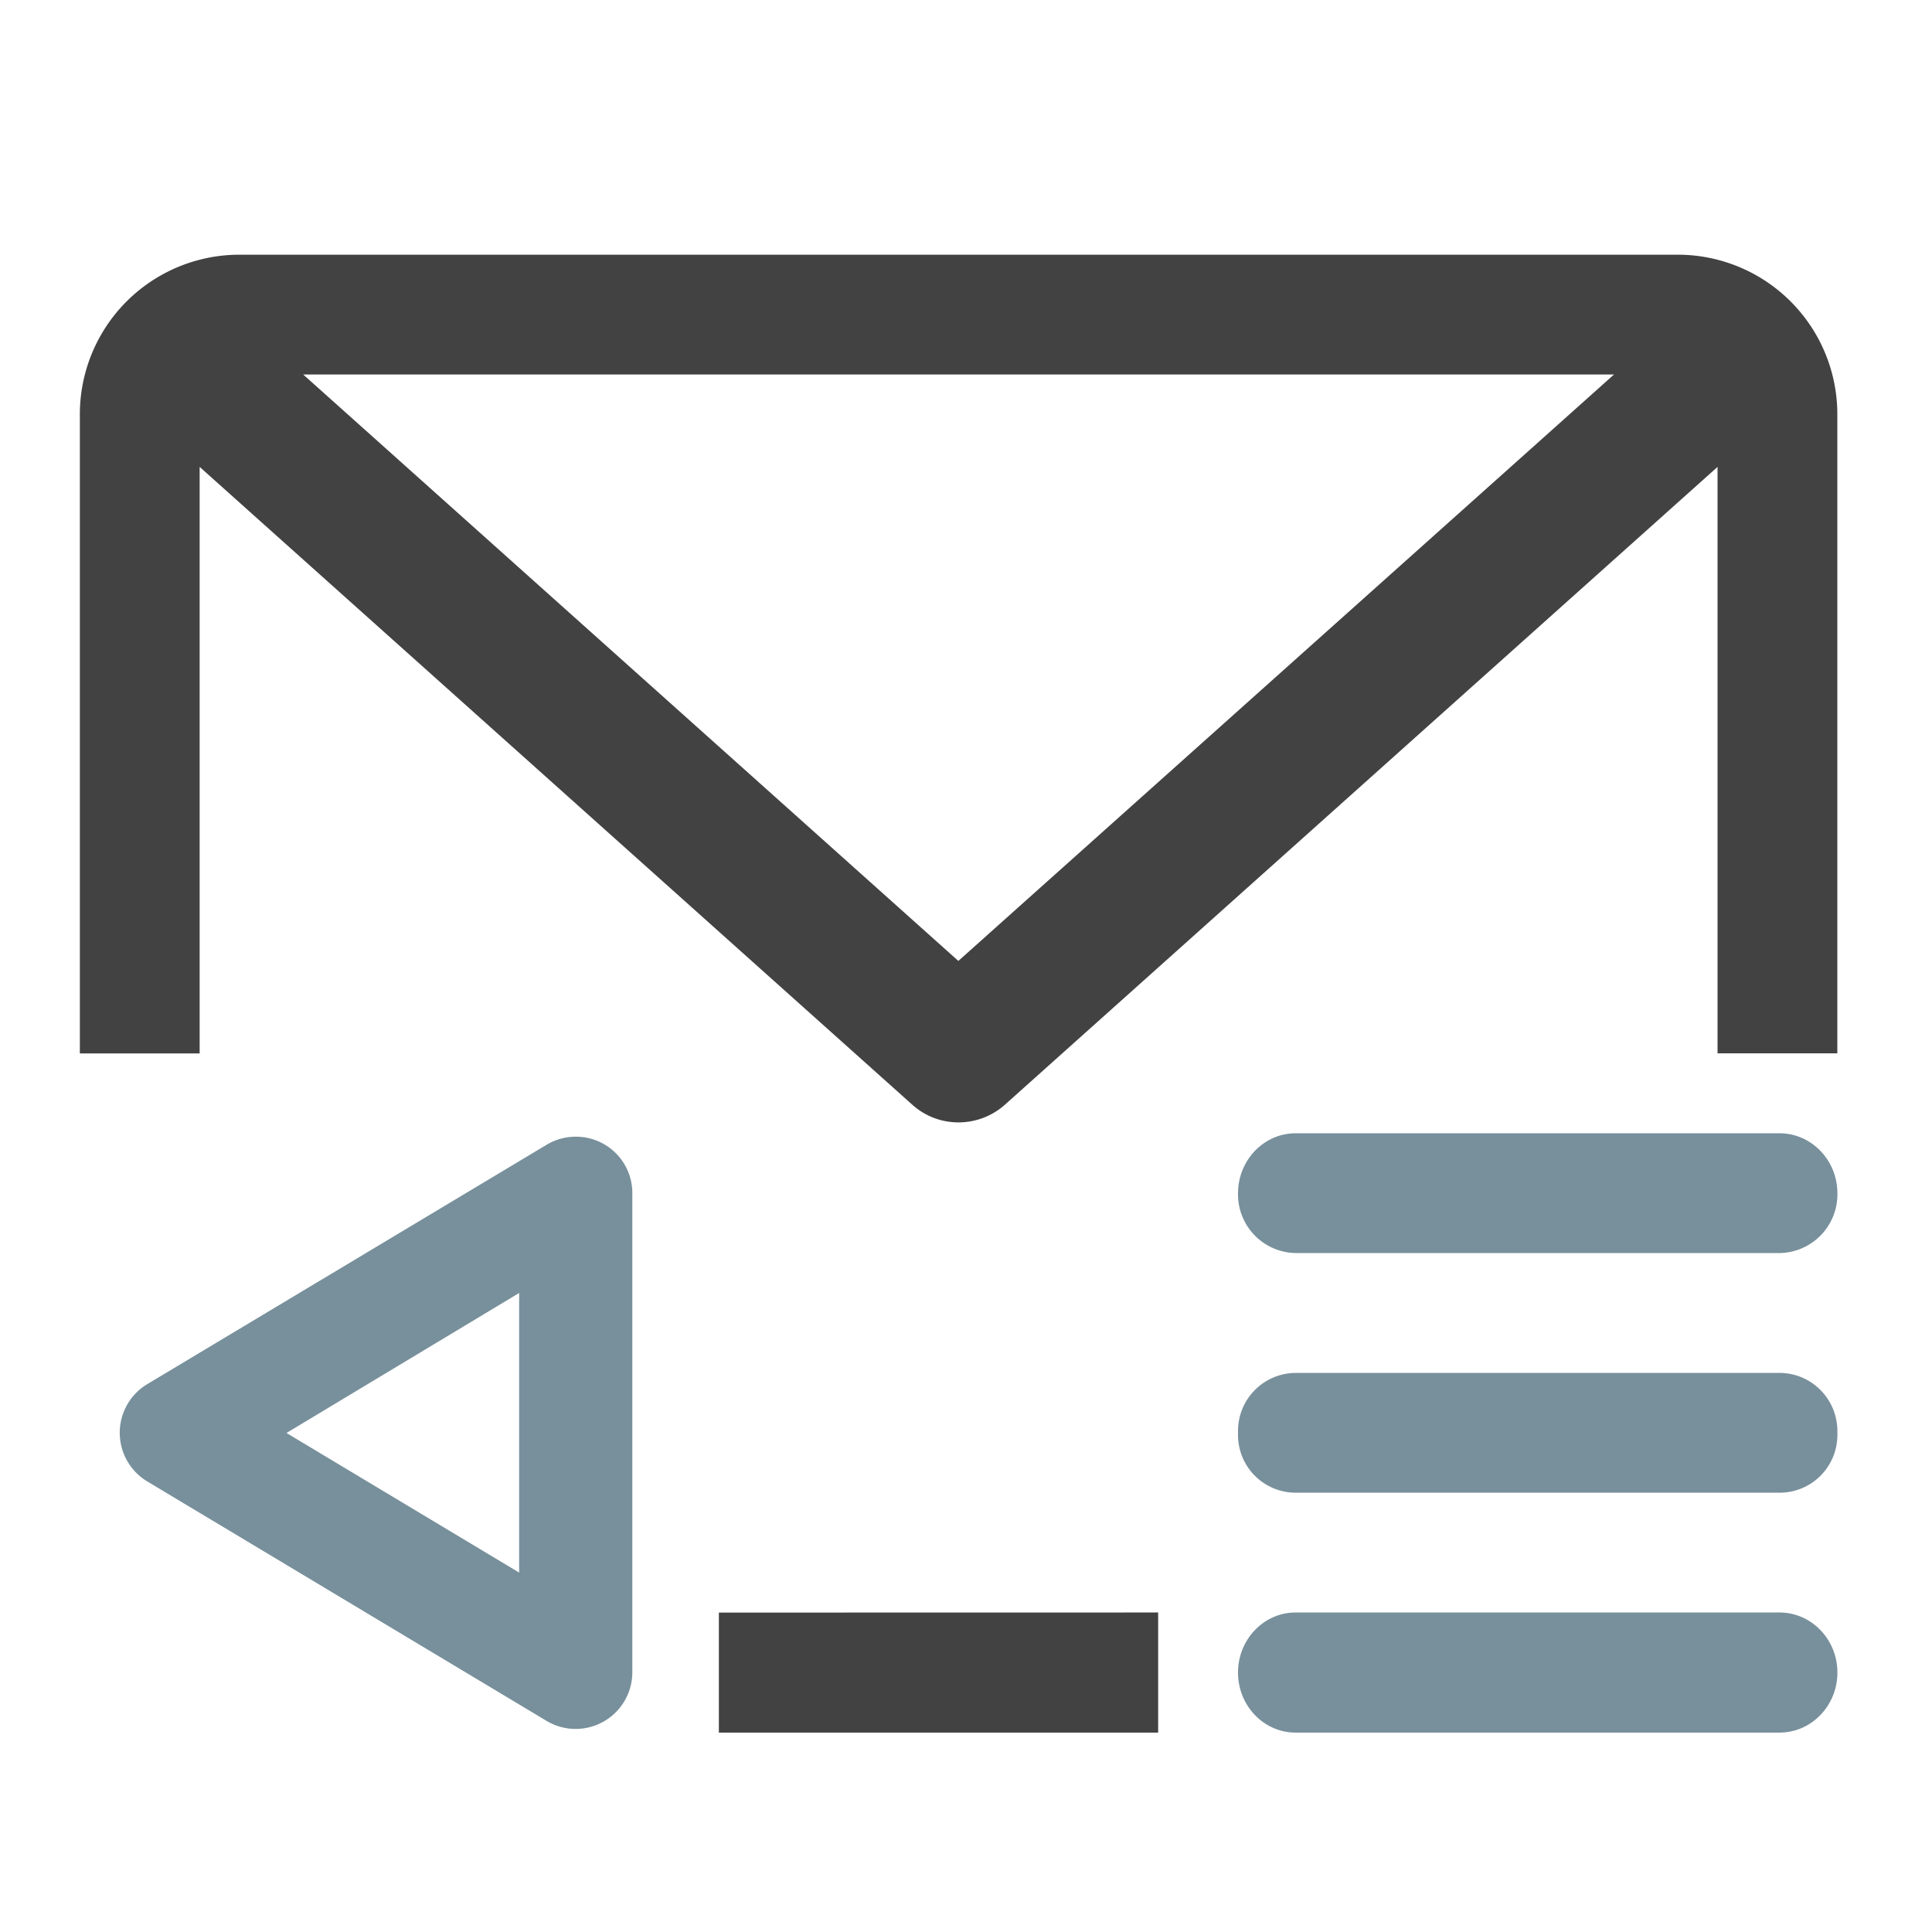 <svg xmlns="http://www.w3.org/2000/svg" width="32" height="32" viewBox="0 0 24 24"><path d="M2.977 3.164A1.982 1.982 0 0 0 .992 5.148v7.938H2.48V5.8l8.856 7.926c.324.289.816.289 1.144 0L21.336 5.8v7.285h1.488V5.148a1.982 1.982 0 0 0-1.984-1.984zm.789 1.488H20.05l-8.145 7.285zm5.164 15.38v1.491h5.457v-1.492zm0 0" fill="#424242"/><path d="M16.094 20.031h6.011c.399 0 .72.336.72.746s-.321.746-.72.746h-6.011c-.395 0-.715-.335-.715-.746 0-.41.32-.746.715-.746zm0 0M16.094 14.078h6.011c.399 0 .72.336.72.746a.73.73 0 0 1-.72.742h-6.011a.729.729 0 0 1-.715-.742c0-.41.32-.746.715-.746zm0 0M16.094 17.055h6.011c.399 0 .72.324.72.726v.04c0 .402-.321.722-.72.722h-6.011a.717.717 0 0 1-.715-.723v-.039a.72.72 0 0 1 .715-.726zm0 0M7.125 14.121a.7.7 0 0 1 .73.7v5.956a.704.704 0 0 1-1.063.602l-4.964-2.977a.705.705 0 0 1 0-1.207l4.965-2.976a.7.7 0 0 1 .332-.098zm-.676 1.941l-2.89 1.739 2.89 1.734zm0 0" fill="#78909c"/></svg>